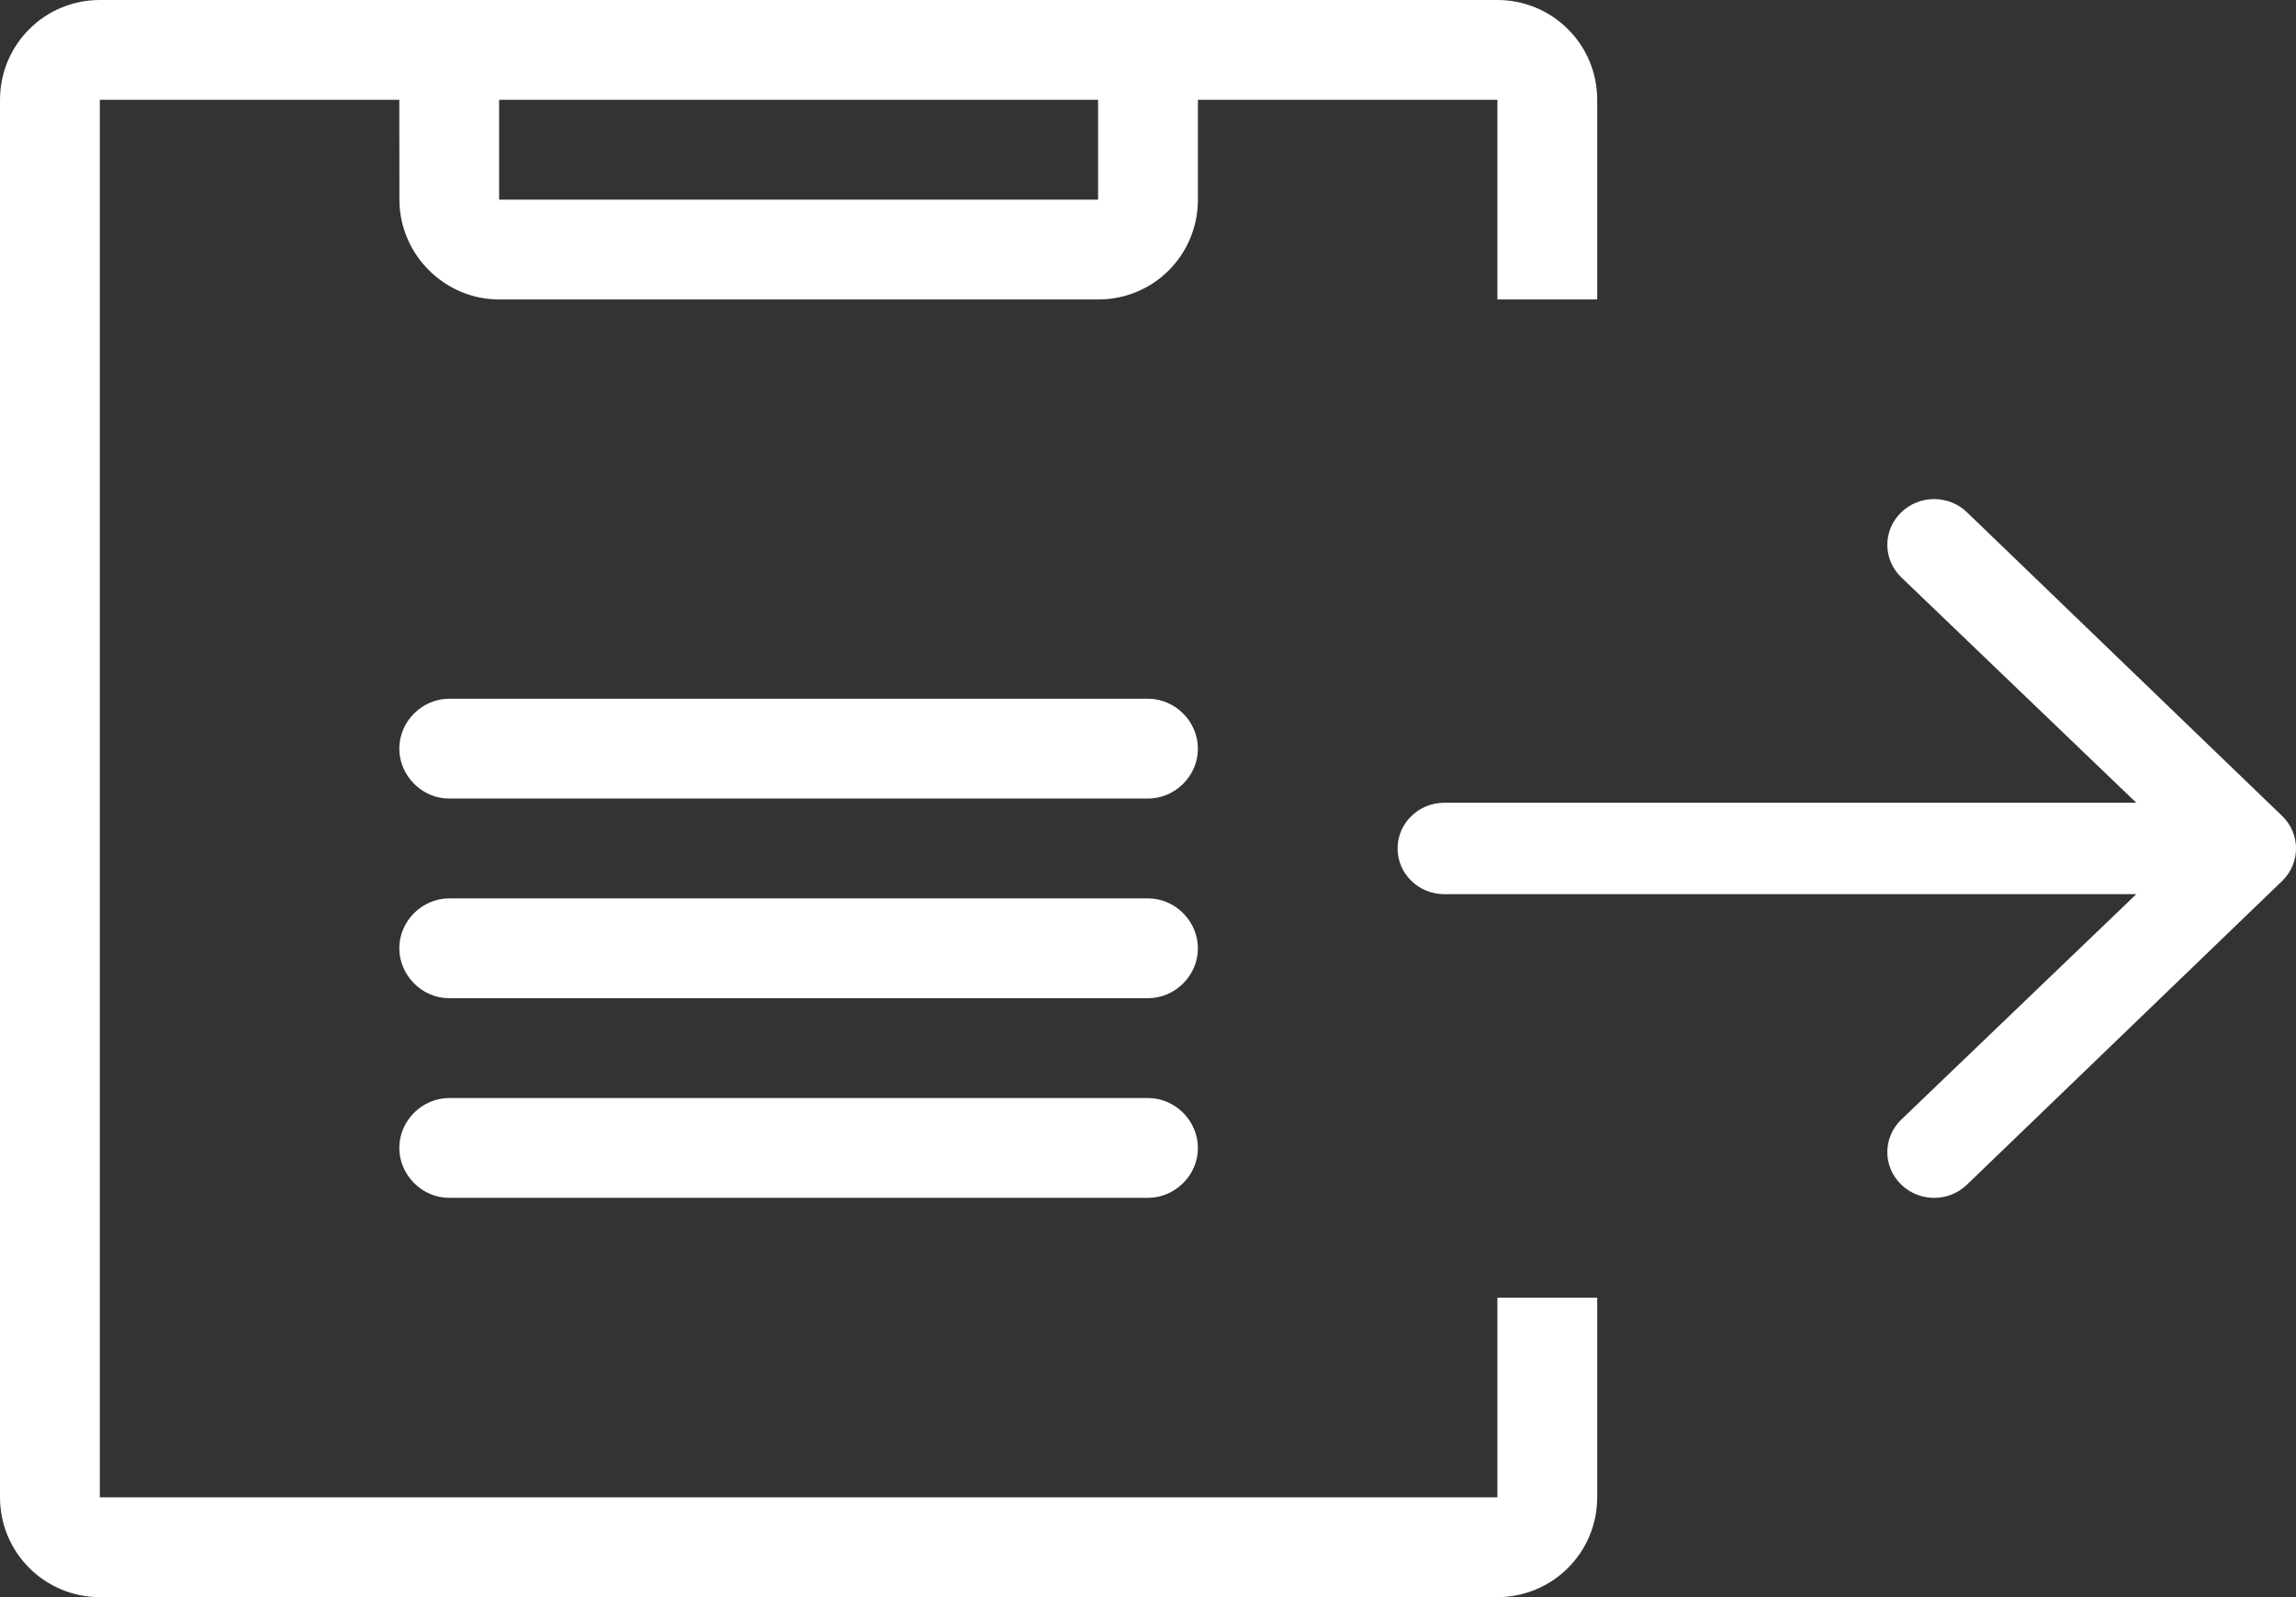 <?xml version="1.0" encoding="UTF-8"?>
<svg width="23px" height="16px" viewBox="0 0 23 16" version="1.1" xmlns="http://www.w3.org/2000/svg" xmlns:xlink="http://www.w3.org/1999/xlink">
    <rect x="0" y="0" width="23" height="16" fill="#333333" stroke="none"/>
    <!-- Generator: Sketch 52.6 (67491) - http://www.bohemiancoding.com/sketch -->
    <title>Icon/Menu/In Order</title>
    <desc>Created with Sketch.</desc>
    <g id="Symbols" stroke="none" stroke-width="1" fill="none" fill-rule="evenodd">
        <g id="Icon/Menu/Out-Order" fill="#FFFFFF" fill-rule="nonzero">
            <path d="M16,3 L15,3 L15,13 L16,13 L16,14.999 C16,15.552 15.555,16 14.999,16 L1.001,16 C0.448,16 -5.32907052e-15,15.555 -5.32907052e-15,14.999 L-5.32907052e-15,1.001 C-5.32907052e-15,0.448 0.445,0 1.001,0 L14.999,0 C15.552,0 16,0.445 16,1.001 L16,3 Z M1,1 L1,15 L15,15 L15,1 L12,1 L12,2 C12,2.556 11.554,3 11.003,3 L4.999,3 C4.455,3 4.002,2.552 4.001,2 L4,1 L1,1 Z M5,1 L5,2 L11,2 L11,1 L5,1 Z M4,11.5 C4,11.224 4.231,11 4.5,11 L11.5,11 C11.776,11 12,11.232 12,11.5 C12,11.776 11.769,12 11.5,12 L4.5,12 C4.224,12 4,11.768 4,11.5 Z M4,9.5 C4,9.224 4.231,9 4.5,9 L11.5,9 C11.776,9 12,9.232 12,9.5 C12,9.776 11.769,10 11.5,10 L4.5,10 C4.224,10 4,9.768 4,9.5 Z M4,7.5 C4,7.224 4.231,7 4.5,7 L11.5,7 C11.776,7 12,7.232 12,7.5 C12,7.776 11.769,8 11.5,8 L4.5,8 C4.224,8 4,7.768 4,7.5 Z M21.4,8.042 L19.044,5.782 C18.86,5.603 18.86,5.313 19.044,5.134 C19.227,4.955 19.523,4.955 19.706,5.134 L22.863,8.176 C23.046,8.355 23.046,8.645 22.863,8.824 L19.706,11.866 C19.523,12.045 19.227,12.045 19.044,11.866 C18.86,11.687 18.86,11.397 19.044,11.218 L21.4,8.958 L14.469,8.958 C14.21,8.958 14,8.753 14,8.5 C14,8.247 14.21,8.042 14.469,8.042 L21.4,8.042 Z" id="Icon/Menu/In-Order"></path>
        </g>
    </g>
</svg>